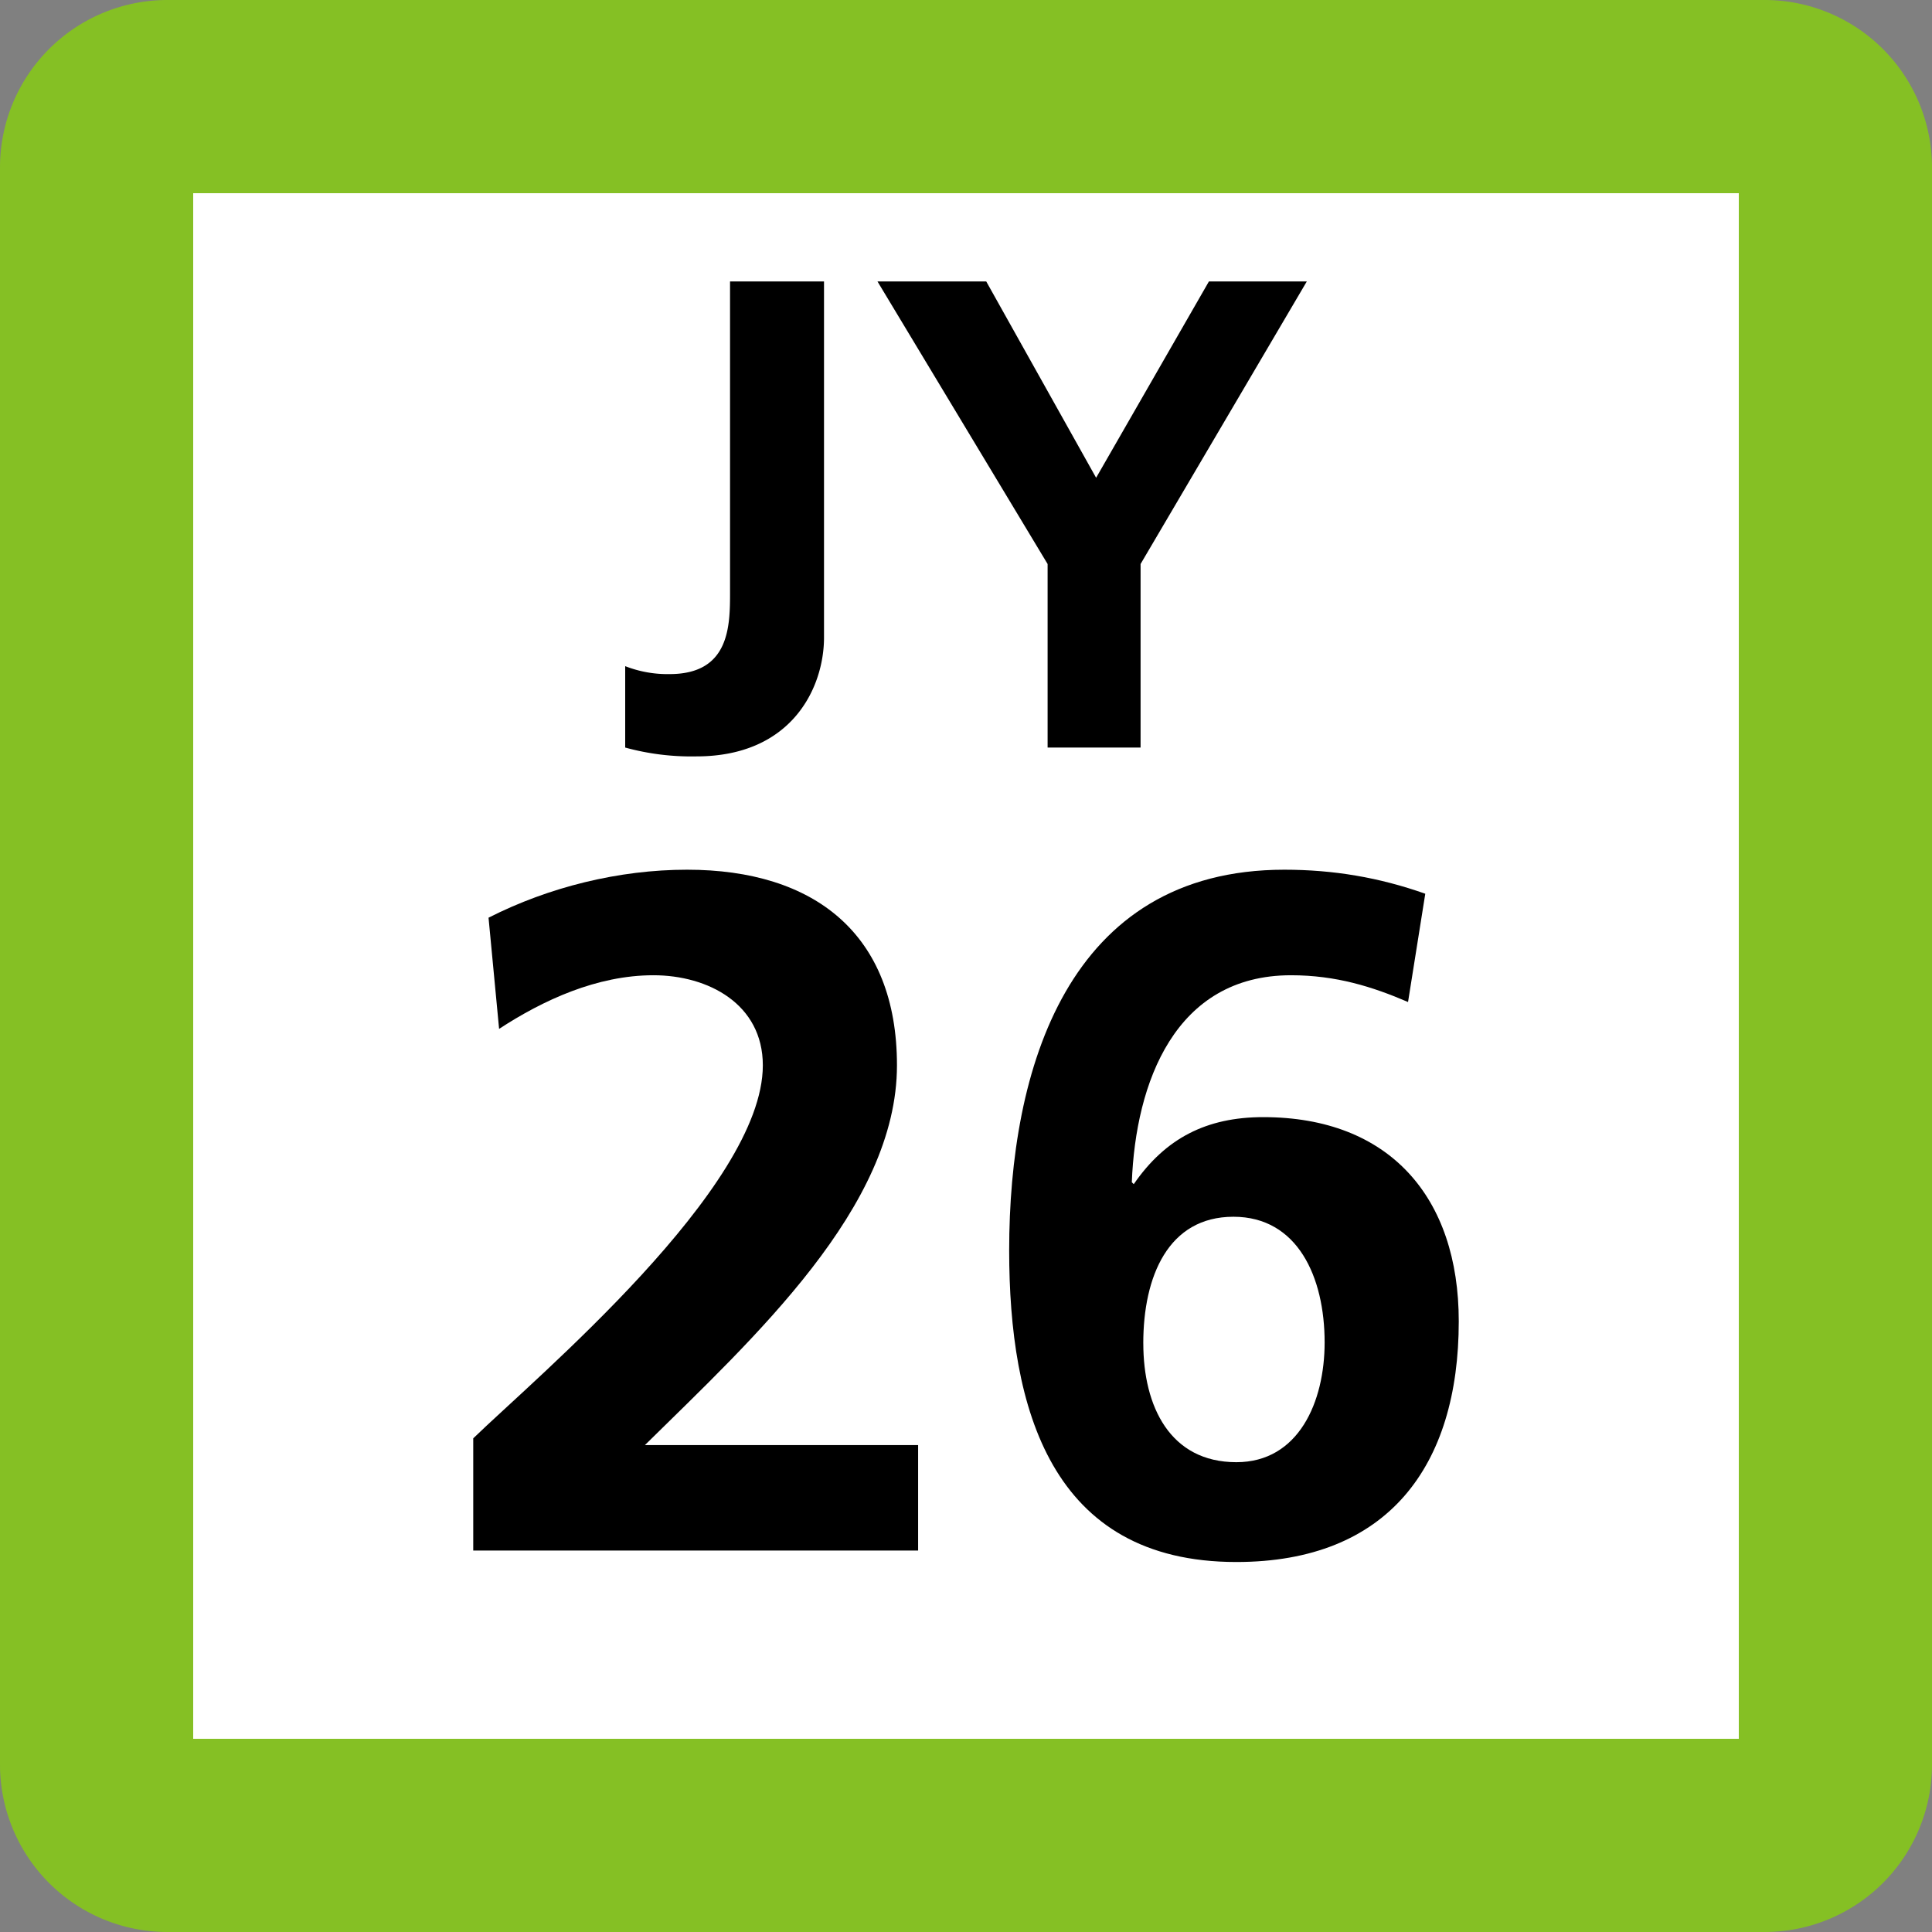 <svg xmlns="http://www.w3.org/2000/svg" xmlns:xlink="http://www.w3.org/1999/xlink" width="75" height="75"><rect width="100%" height="100%" fill="#808080" stroke="none"/><defs><clipPath id="b"><path d="M4 .625h8v18.75H4Zm0 0"/></clipPath><clipPath id="c"><path d="M14 .625h17v18.75H14Zm0 0"/></clipPath><clipPath id="a"><path d="M0 0h35v20H0z"/></clipPath><clipPath id="e"><path d="M2 .762h18v26.875H2Zm0 0"/></clipPath><clipPath id="f"><path d="M23 .762h18v26.875H23Zm0 0"/></clipPath><clipPath id="d"><path d="M0 0h43v28H0z"/></clipPath><clipPath id="g"><path d="M0 0h75v75H0z"/></clipPath><g id="h" clip-path="url(#a)"><g clip-path="url(#b)"><path d="M4.27 15.86a4.5 4.5 0 0 0 1.726.308c2.344 0 2.344-1.887 2.344-3.195V.926h3.648v13.82c0 1.926-1.226 4.617-4.953 4.617a9.7 9.7 0 0 1-2.765-.343Zm0 0"/></g><g clip-path="url(#c)"><path d="M20.668 11.895 14.063.925h4.222l4.266 7.622L26.93.926h3.8l-6.453 10.969v7.125h-3.609Zm0 0"/></g></g><g id="i" clip-path="url(#d)"><g clip-path="url(#e)"><path d="M2.371 27.191v-4.355c2.418-2.348 11.242-9.719 11.242-14.48 0-2.383-2.125-3.497-4.246-3.497-2.195 0-4.281.965-5.992 2.082l-.41-4.316C5.309 1.434 8.027.762 10.672.762c4.945 0 8.148 2.496 8.148 7.593 0 5.512-5.547 10.57-9.785 14.743h10.606v4.093z"/></g><g clip-path="url(#f)"><path d="M38.66 5.898c-1.379-.593-2.793-1.039-4.543-1.039-4.504 0-6.031 4.168-6.18 8.036l.075.074c1.23-1.785 2.828-2.602 5.027-2.602 4.914 0 7.59 3.125 7.59 7.926 0 5.621-2.75 9.344-8.633 9.344-7.219 0-8.82-5.992-8.82-12.098C23.176 8.504 25.44.762 33.859.762c1.899 0 3.684.3 5.47.933zm-10.277 13.25c0 2.457 1.043 4.614 3.613 4.614 2.418 0 3.426-2.34 3.426-4.649 0-2.535-1.047-4.879-3.54-4.879-2.53 0-3.5 2.313-3.5 4.914m0 0"/></g></g><g id="j" clip-path="url(#g)"><path fill="#85C024" d="M0 68.5v-62A6.5 6.5 0 0 1 6.5 0h62A6.5 6.5 0 0 1 75 6.5v62a6.5 6.5 0 0 1-6.5 6.5h-62A6.5 6.5 0 0 1 0 68.5m0 0"/><path fill="#FFF" d="M7.5 67.5v-60h60v60Zm0 0"/><use xlink:href="#h" transform="translate(20 10)"/><use xlink:href="#i" transform="translate(16 33)"/></g></defs><use xlink:href="#j"/></svg>